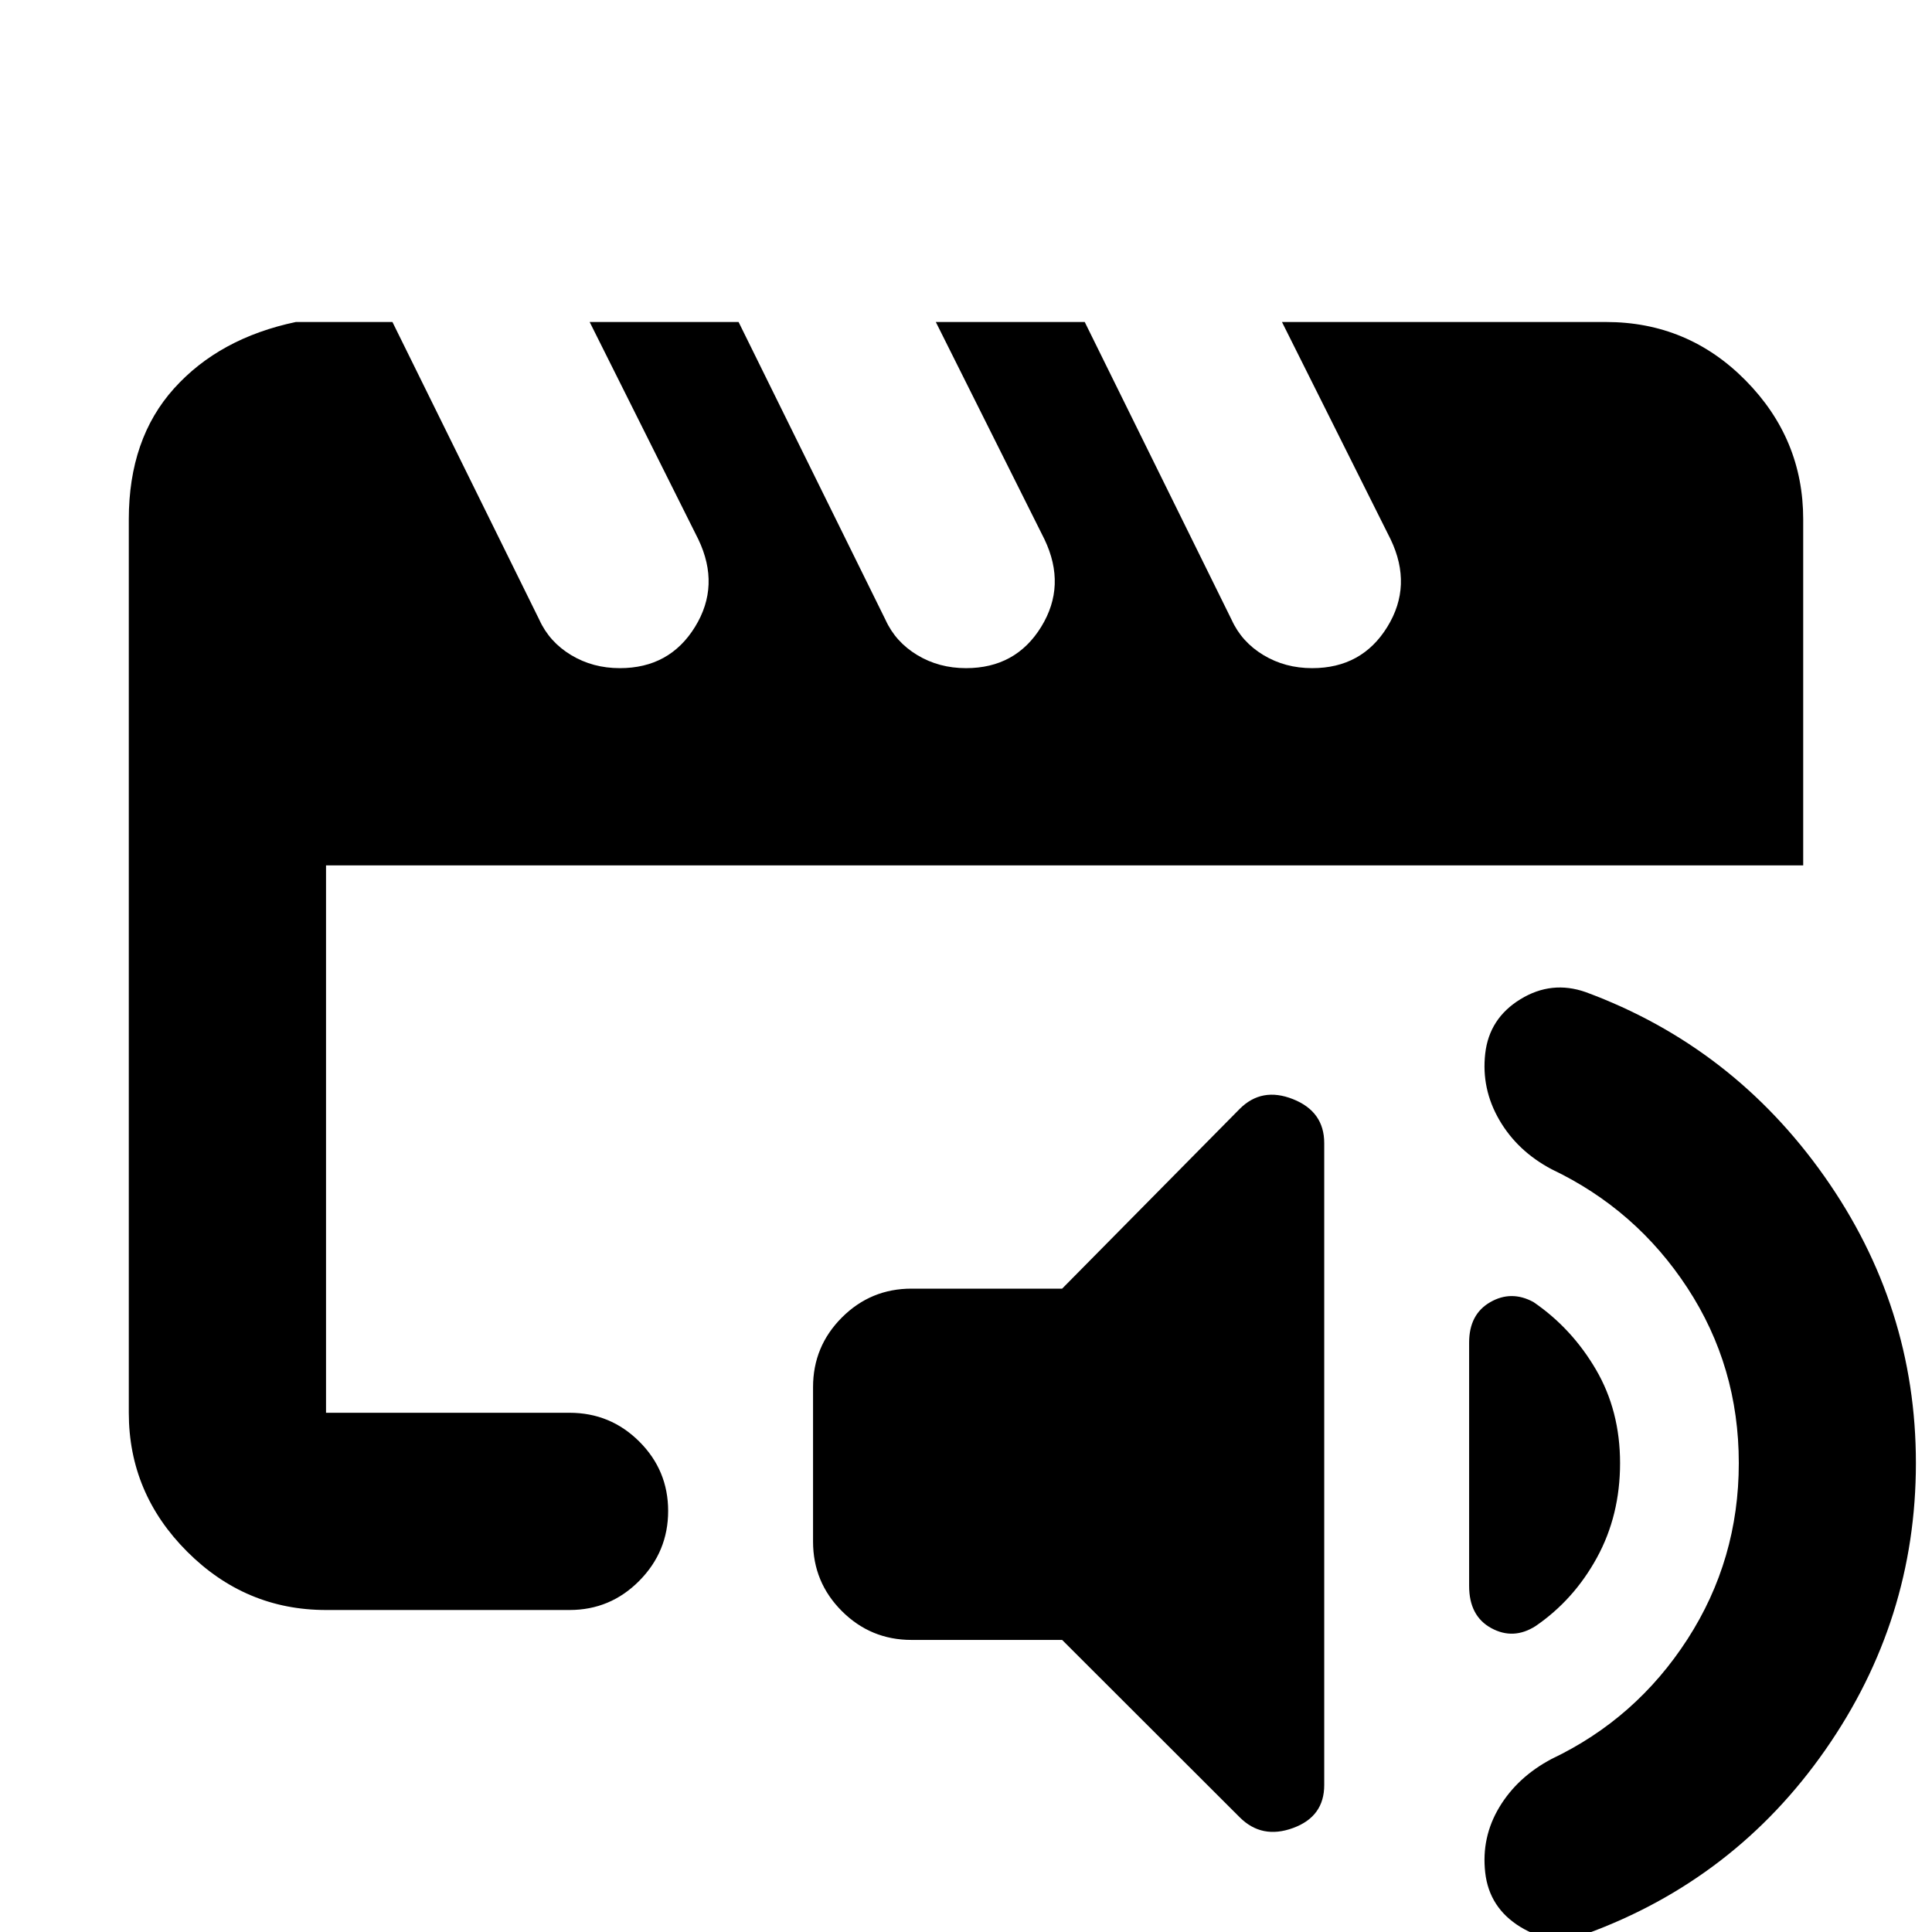 <svg xmlns="http://www.w3.org/2000/svg" height="20" viewBox="0 -960 960 960" width="20"><path d="M162-258v-315 78-68 305Zm0 98q-40 0-69-29t-29-69v-444q0-40 22.5-65t60.5-33h48l73 148q5 11 15.78 17.5T308-628q24.71 0 37.35-20.5Q358-669 347-692l-54-108h74l73 148q5 11 15.78 17.5T480-628q24.71 0 37.35-20.5Q530-669 519-692l-54-108h74l73 148q5 11 15.78 17.5T652-628q24.71 0 37.35-20.5Q702-669 691-692l-54-108h161q40.7 0 69.35 29Q896-742 896-702v172H162v272h121q20.3 0 34.65 14.29Q332-229.42 332-209.21t-14.35 34.71Q303.3-160 283-160H162Zm290.92 14.87q-20.26 0-34.59-14.31Q404-173.76 404-194v-76.75q0-20.25 14.33-34.59 14.33-14.34 34.59-14.34h74.85L616-409q11-11 26.5-4.83Q658-407.67 658-392v319q0 15.67-15.5 21.33Q627-46 616-57l-88.23-88.13h-74.85ZM952-233q0 78-45 142.5T788 1q-17 6-32.5-3.5t-17.5-27Q736-47 745-62t26-24q42-20 67.5-59.5T864-233q0-48-25.5-87T771-379q-17-9-26-24.5t-7-33q2-17.5 17.5-27T788-467q73 27 118.5 91.5T952-233Zm-190-80q19 13 31 33.5t12 46.5q0 26-11.5 47T763-152q-11 7-22 1t-11-20.97v-120.91q0-14.06 10.5-20.09Q751-319 762-313Z"/></svg>